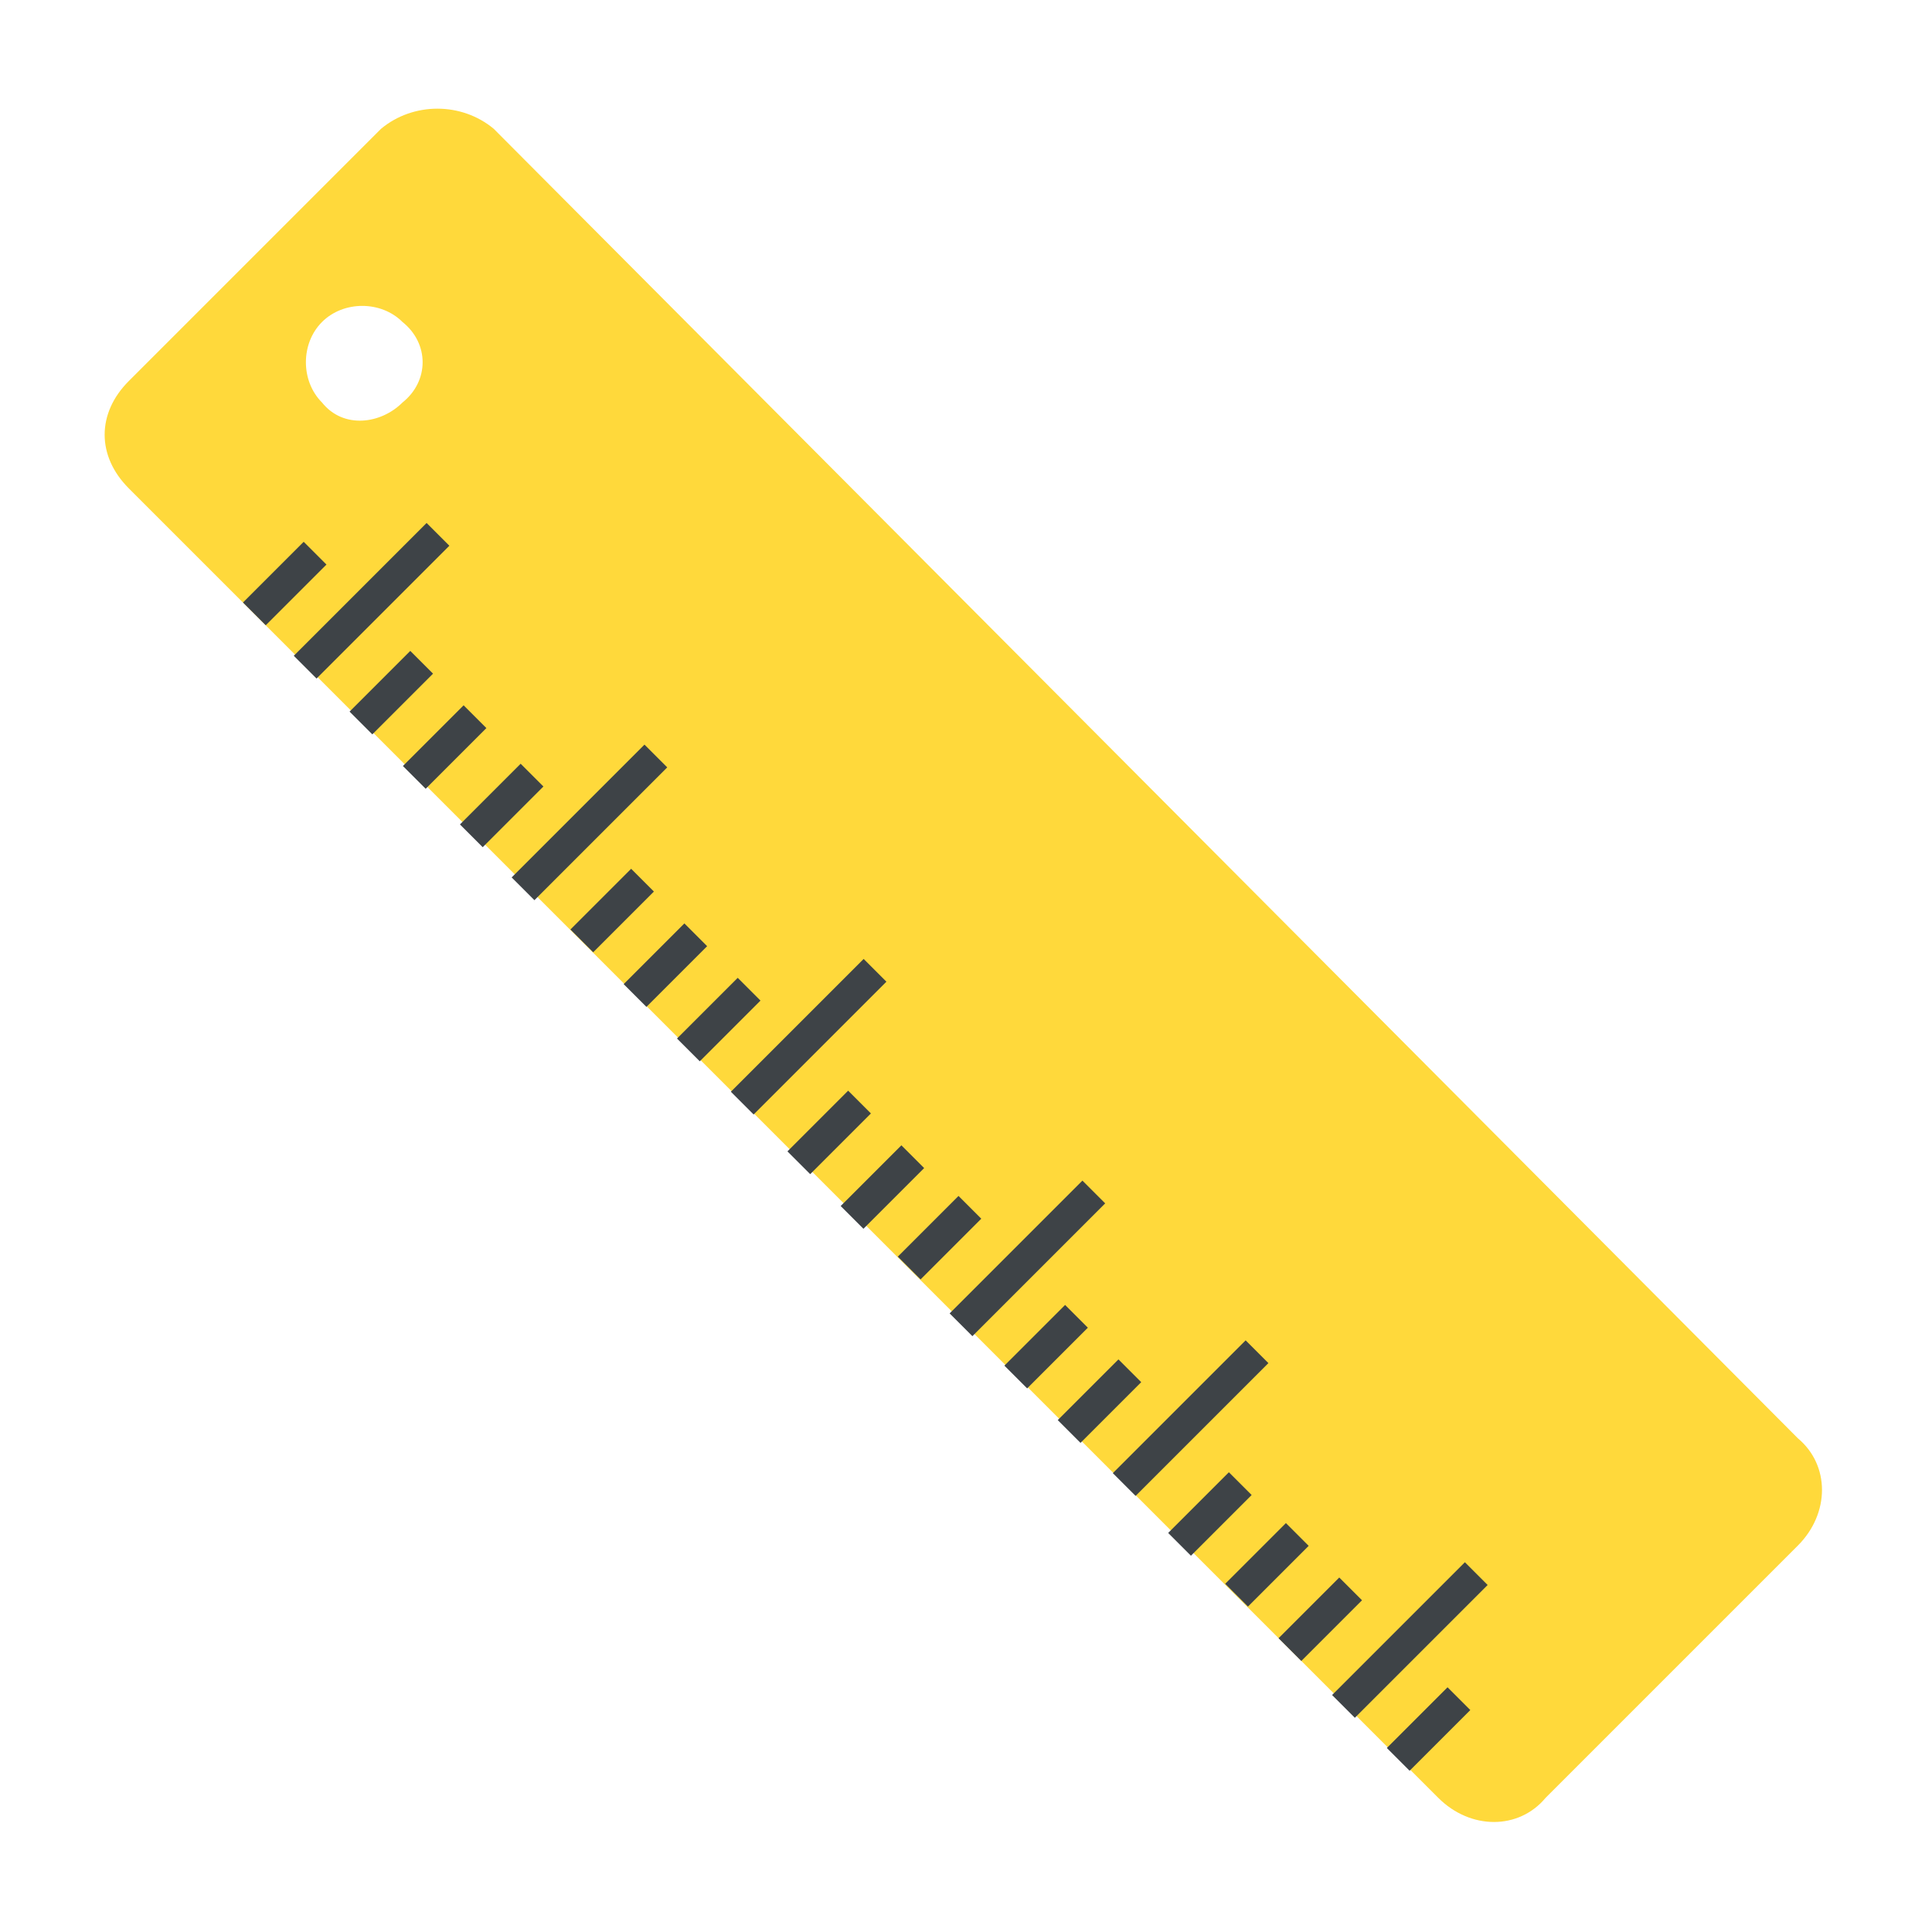 <?xml version="1.0" encoding="utf-8"?>
<!-- Generator: Adobe Illustrator 18.0.0, SVG Export Plug-In . SVG Version: 6.00 Build 0)  -->
<!DOCTYPE svg PUBLIC "-//W3C//DTD SVG 1.1//EN" "http://www.w3.org/Graphics/SVG/1.1/DTD/svg11.dtd">
<svg version="1.1" id="Layer_1" xmlns="http://www.w3.org/2000/svg" xmlns:xlink="http://www.w3.org/1999/xlink" x="0px" y="0px"
	 viewBox="0 0 36 36" enable-background="new 0 0 36 36" xml:space="preserve">
<g>
	<g>
		<g>
			<path fill="#FFD93B" d="M7.1,2.4L2.4,7.1c-0.6,0.6-0.6,1.4,0,2l24.4,24.4c0.6,0.6,1.5,0.6,2,0l4.7-4.7c0.6-0.6,0.6-1.5,0-2
				L9.2,2.4C8.6,1.9,7.7,1.9,7.1,2.4z M7.5,7.5C7.1,7.9,6.4,8,6,7.5C5.6,7.1,5.6,6.4,6,6c0.4-0.4,1.1-0.4,1.5,0C8,6.4,8,7.1,7.5,7.5
				z"/>
		</g>
	</g>
	<g>
		
			<rect x="14.6" y="20.8" transform="matrix(0.707 -0.707 0.707 0.707 -10.355 17.071)" fill="#3E4347" width="1.6" height="0.6"/>
	</g>
	<g>
		
			<rect x="12.6" y="18.7" transform="matrix(0.707 -0.707 0.707 0.707 -9.514 15.039)" fill="#3E4347" width="1.6" height="0.6"/>
	</g>
	<g>
		
			<rect x="15.6" y="21.8" transform="matrix(0.707 -0.707 0.707 0.707 -10.777 18.089)" fill="#3E4347" width="1.6" height="0.6"/>
	</g>
	<g>
		
			<rect x="16.7" y="22.8" transform="matrix(0.707 -0.707 0.707 0.707 -11.197 19.103)" fill="#3E4347" width="1.6" height="0.6"/>
	</g>
	<g>
		
			<rect x="19.7" y="25.8" transform="matrix(0.707 -0.707 0.707 0.707 -12.459 22.149)" fill="#3E4347" width="1.6" height="0.6"/>
	</g>
	<g>
		
			<rect x="21.7" y="27.9" transform="matrix(0.707 -0.707 0.707 0.707 -13.3 24.181)" fill="#3E4347" width="1.6" height="0.6"/>
	</g>
	<g>
		
			<rect x="22.8" y="28.9" transform="matrix(0.707 -0.707 0.707 0.707 -13.722 25.199)" fill="#3E4347" width="1.6" height="0.6"/>
	</g>
	<g>
		
			<rect x="23.8" y="29.9" transform="matrix(0.707 -0.707 0.707 0.707 -14.142 26.213)" fill="#3E4347" width="1.6" height="0.6"/>
	</g>
	<g>
		
			<rect x="18.7" y="24.8" transform="matrix(0.707 -0.707 0.707 0.707 -12.039 21.134)" fill="#3E4347" width="1.6" height="0.6"/>
	</g>
	<g>
		
			<rect x="25.8" y="31.9" transform="matrix(-0.707 0.707 -0.707 -0.707 68.191 36.177)" fill="#3E4347" width="1.6" height="0.6"/>
	</g>
	<g>
		
			<rect x="4.5" y="10.6" transform="matrix(0.707 -0.707 0.707 0.707 -6.148 6.914)" fill="#3E4347" width="1.6" height="0.6"/>
	</g>
	<g>
		<rect x="6.5" y="12.6" transform="matrix(0.707 -0.707 0.707 0.707 -6.99 8.947)" fill="#3E4347" width="1.6" height="0.6"/>
	</g>
	<g>
		
			<rect x="7.5" y="13.6" transform="matrix(0.707 -0.707 0.707 0.707 -7.41 9.961)" fill="#3E4347" width="1.6" height="0.6"/>
	</g>
	<g>
		
			<rect x="10.6" y="16.7" transform="matrix(0.707 -0.707 0.707 0.707 -8.672 13.007)" fill="#3E4347" width="1.6" height="0.6"/>
	</g>
	<g>
		
			<rect x="11.6" y="17.7" transform="matrix(0.707 -0.707 0.707 0.707 -9.094 14.025)" fill="#3E4347" width="1.6" height="0.6"/>
	</g>
	<g>
		
			<rect x="8.5" y="14.7" transform="matrix(0.707 -0.707 0.707 0.707 -7.832 10.979)" fill="#3E4347" width="1.6" height="0.6"/>
	</g>
	<g>
		
			<rect x="24.5" y="30.2" transform="matrix(-0.707 0.707 -0.707 -0.707 66.393 33.564)" fill="#3E4347" width="3.5" height="0.6"/>
	</g>
	<g>
		
			<rect x="13.3" y="19.1" transform="matrix(-0.707 0.707 -0.707 -0.707 39.424 22.393)" fill="#3E4347" width="3.5" height="0.6"/>
	</g>
	<g>
		
			<rect x="6.7" y="9.5" transform="matrix(-0.707 -0.707 0.707 -0.707 3.919 24.097)" fill="#3E4347" width="0.6" height="3.5"/>
	</g>
	<g>
		
			<rect x="17.4" y="23.1" transform="matrix(-0.707 0.707 -0.707 -0.707 49.227 26.453)" fill="#3E4347" width="3.5" height="0.6"/>
	</g>
	<g>
		
			<rect x="9.3" y="15" transform="matrix(-0.707 0.707 -0.707 -0.707 29.613 18.329)" fill="#3E4347" width="3.5" height="0.6"/>
	</g>
	<g>
		
			<rect x="20.4" y="26.2" transform="matrix(-0.707 0.707 -0.707 -0.707 56.581 29.5)" fill="#3E4347" width="3.5" height="0.6"/>
	</g>
</g>
</svg>
